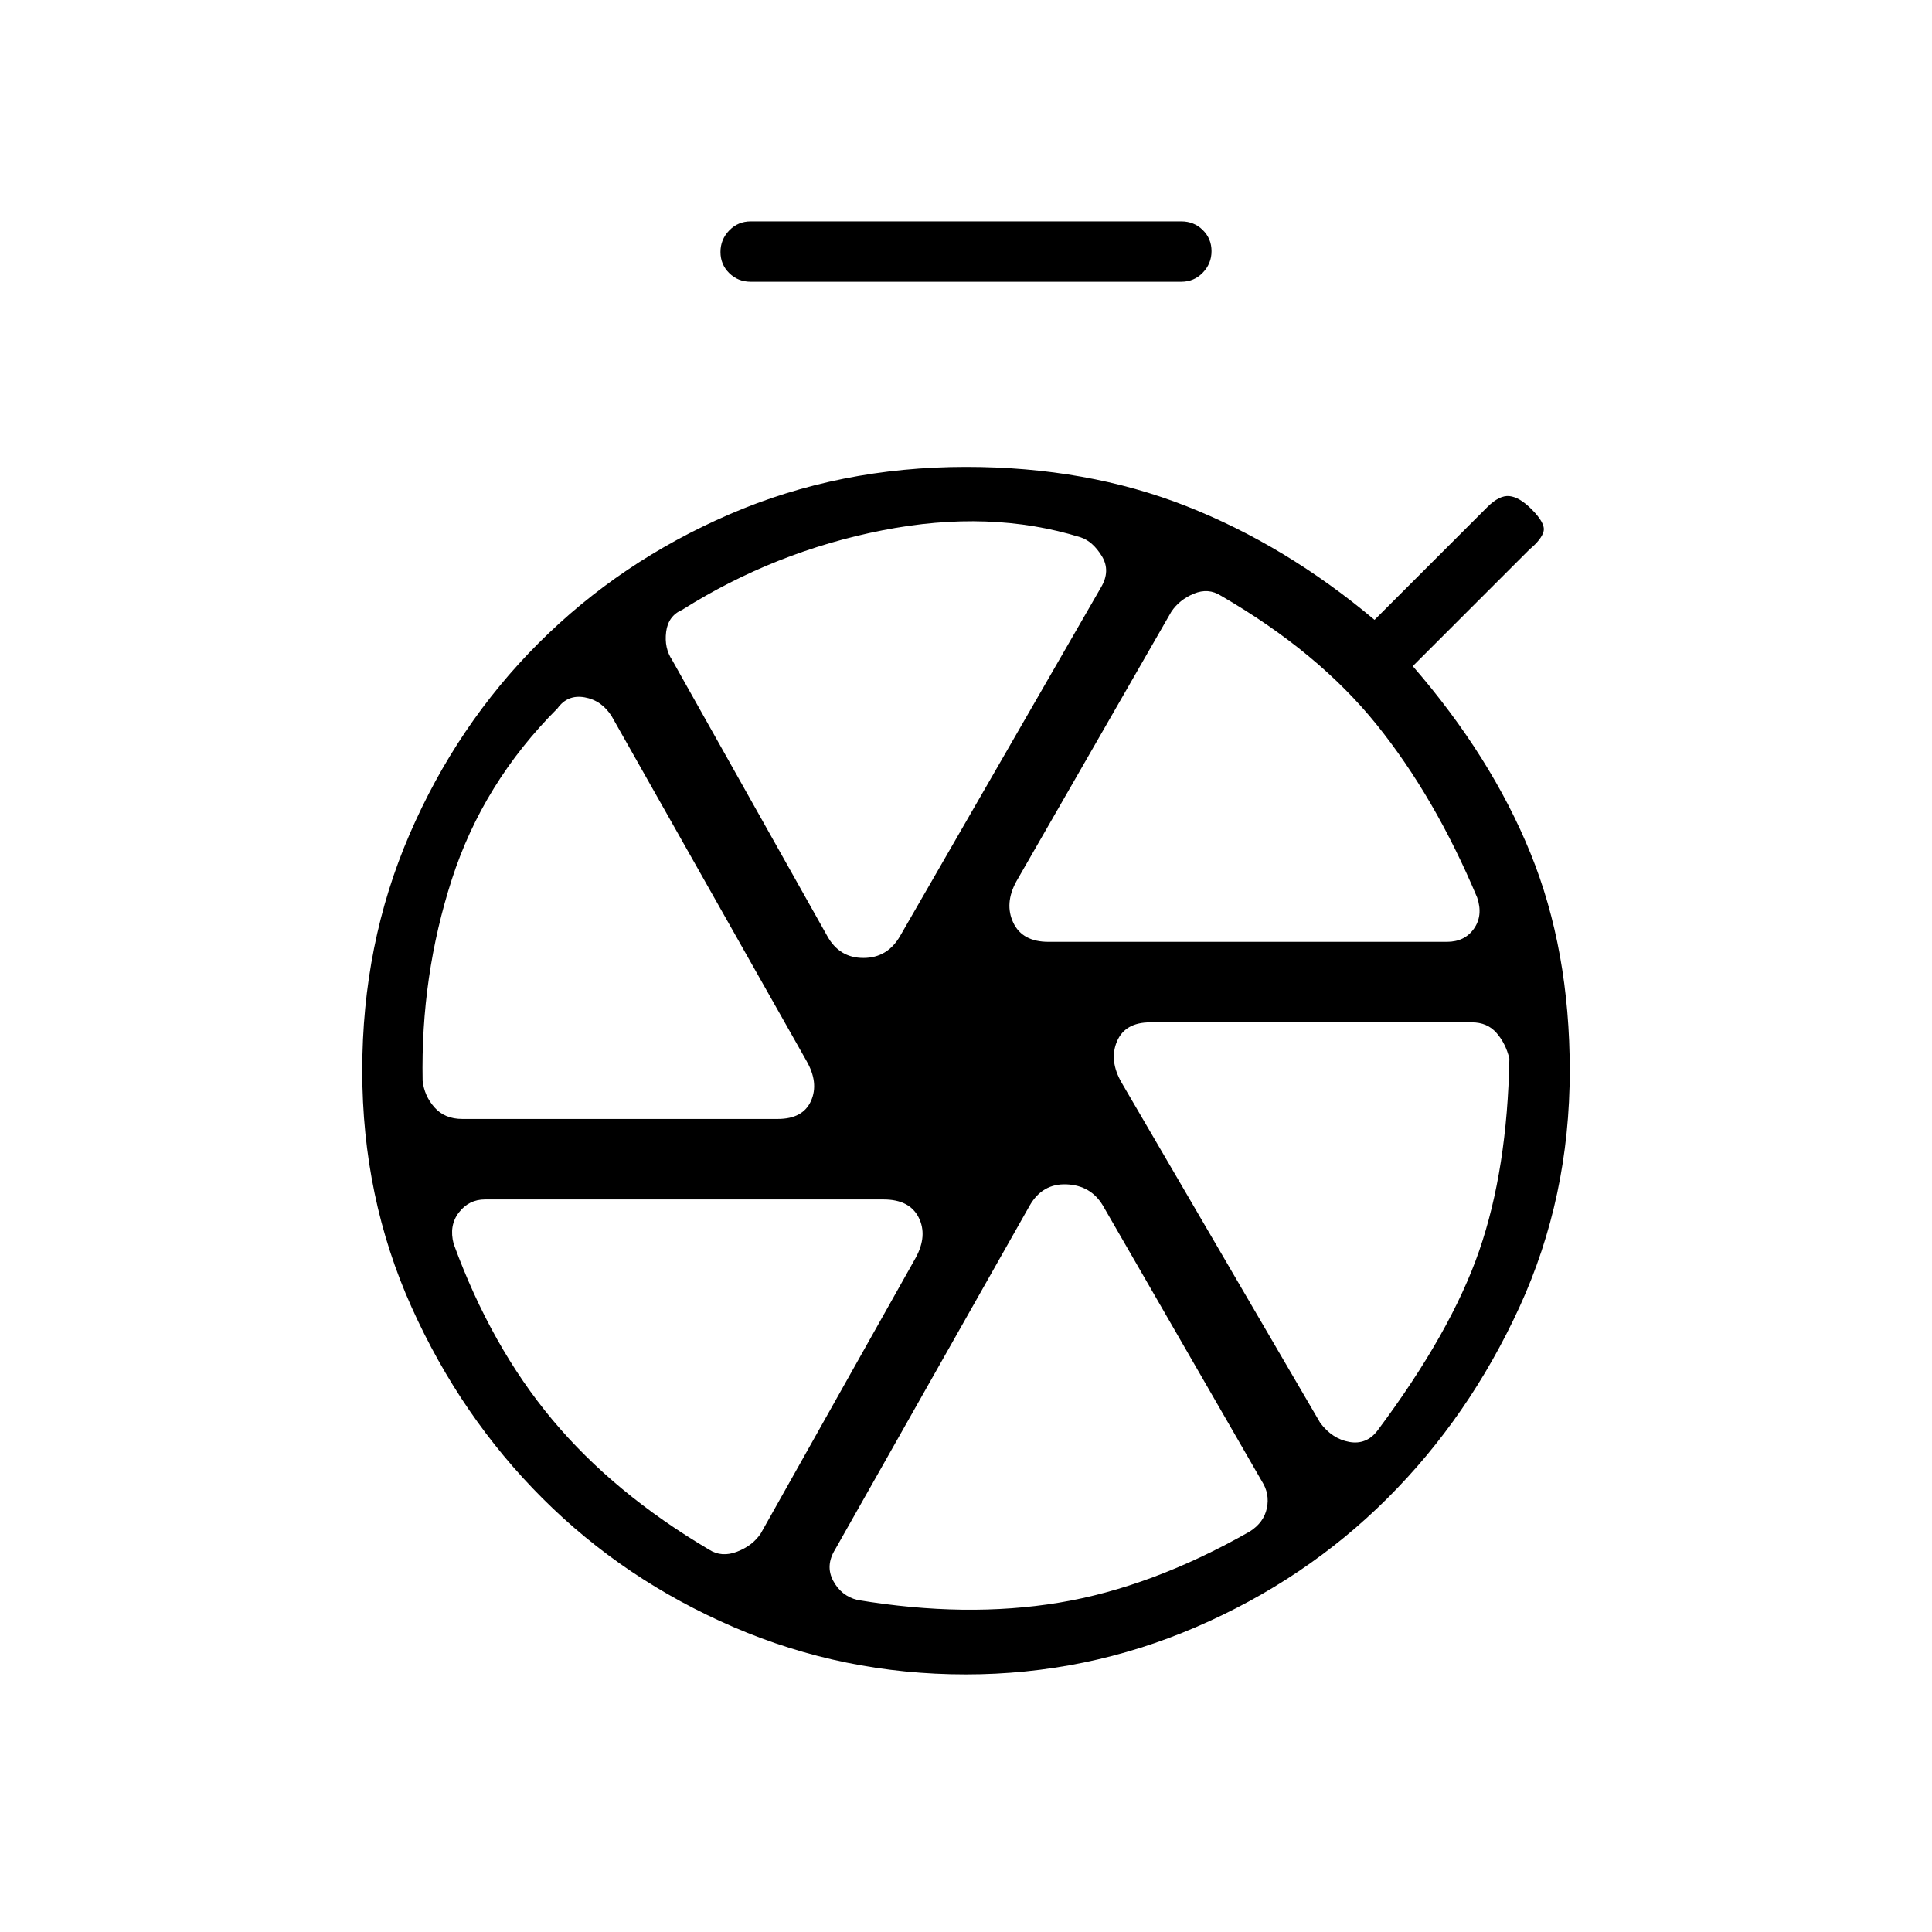 <svg xmlns="http://www.w3.org/2000/svg" height="20" viewBox="0 -960 960 960" width="20"><path d="M373-820q-6.3 0-10.65-4.29-4.35-4.29-4.35-10.5t4.35-10.71Q366.7-850 373-850h214q6.3 0 10.65 4.29 4.35 4.29 4.35 10.5t-4.35 10.71Q593.3-820 587-820H373Zm106.85 692q-60.85 0-115.27-23.48-54.43-23.47-95-64Q229-256 204.5-310.5 180-365 180-428t23.51-117.42q23.5-54.42 64.08-94.99 40.57-40.58 94.99-64.08Q417-728 480-728q60 0 109.5 19.5T683-652l56-56q6-6 11-5.5t11 6.5q7 7 6 11t-7 9l-58 58q39 45 58.5 93T780-428q0 63-25 117.5t-65.64 95.02q-40.64 40.53-95.14 64Q539.71-128 479.85-128Zm.15-303Zm41-61h197.96q8.87 0 13.45-6.56Q737-505.11 734-514q-21-50-50-86t-77.33-64q-6.26-4-13.47-1-7.2 3-11.2 9l-77 134q-6 11-1.5 20.5T521-492Zm-73.72-2.94L547-668q5-8.33.5-15.67Q543-691 537-693q-45-14-98.5-3.5T339-657q-7 3-8 11t3 14l77 137q6 11 18 11t18.28-10.94ZM386.45-404q12.55 0 16.55-9t-2.33-19.98L304-604q-5-8-13.5-9.5T277-608q-37 37-52.5 85T210-423q.83 7.56 5.92 13.28Q221-404 229.67-404h156.78ZM455-335q6-11 1.5-20t-17.5-9H241q-8 0-13 6.5t-2.57 15.61Q244-291 274.5-254.5t77.83 64.5q6.26 4 13.97 1 7.7-3 11.7-9l77-137Zm93-26q-6-10-18-10.5t-18.32 10.48L415-190.13q-5 8.07-1 15.6 4 7.53 12 9.53 54 9 100.14 1.36Q572.29-171.27 621-199q7-4.44 8.5-11.61 1.5-7.17-2.5-13.39l-79-137Zm9.33-61.02L656-253q6 8 14.5 9.5t13.95-5.63Q721-298 735-338.5q14-40.5 15-95.5-1.83-7.56-6.42-12.78Q739-452 731.33-452H571.55Q559-452 555-442.5t2.33 20.48Z"/></svg>
